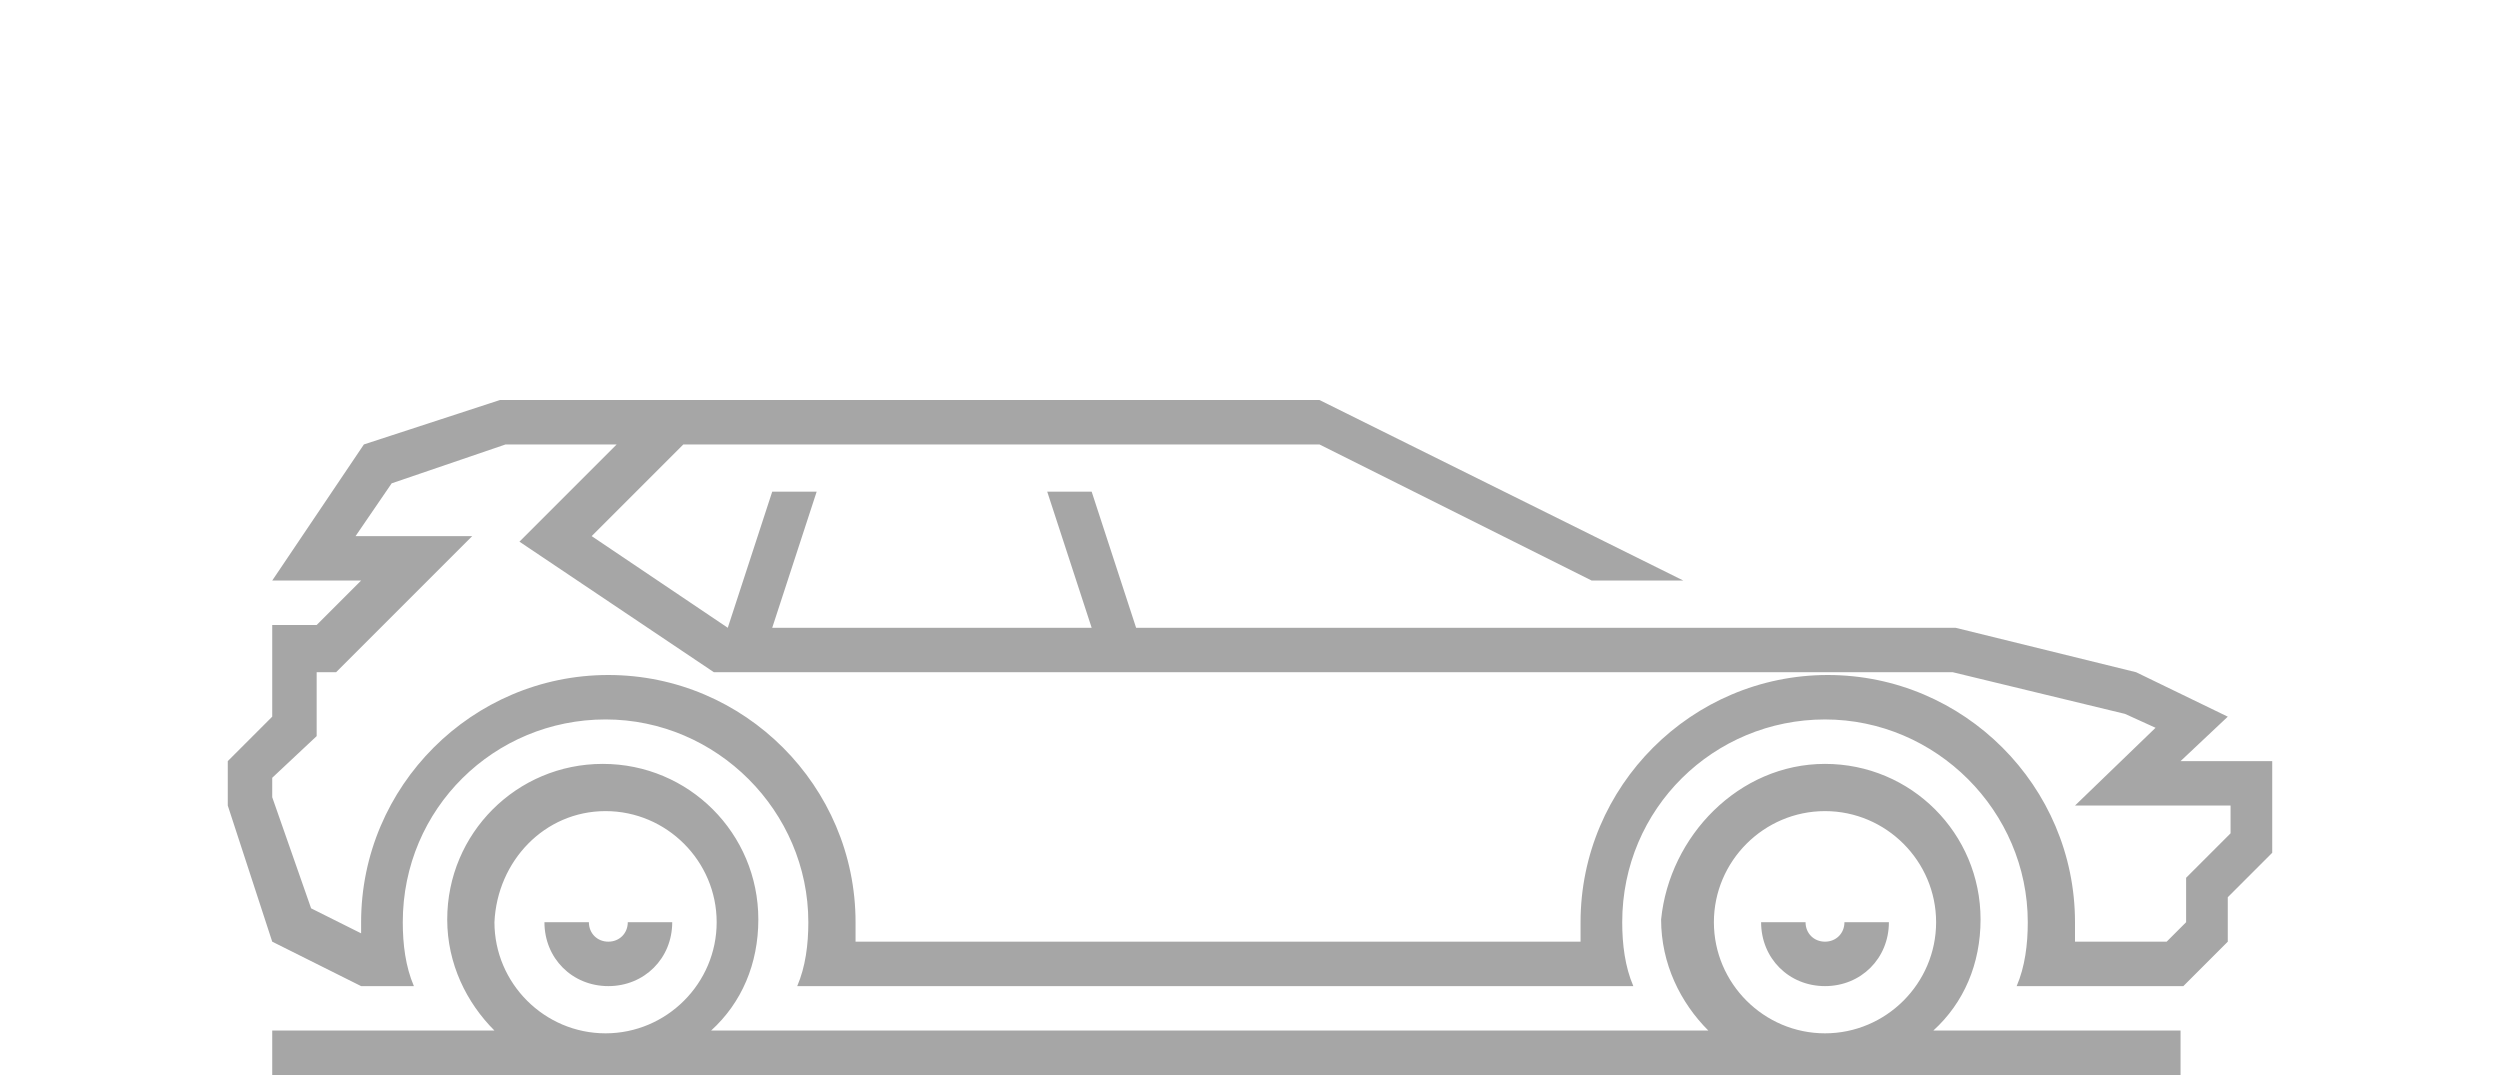 <?xml version="1.0" encoding="utf-8"?>
<!-- Generator: Adobe Illustrator 25.0.0, SVG Export Plug-In . SVG Version: 6.00 Build 0)  -->
<svg version="1.1" id="Ebene_1" xmlns="http://www.w3.org/2000/svg" xmlns:xlink="http://www.w3.org/1999/xlink" x="0px" y="0px"
	 viewBox="0 0 90 38.8" style="enable-background:new 0 0 90 38.8;" xml:space="preserve">
<style type="text/css">
	.st0{fill-rule:evenodd;clip-rule:evenodd;fill:#A6A6A6;}
</style>
<path class="st0" d="M9.8,33.9L8.2,29v-1.6l1.6-1.6v-3.3h1.6l1.6-1.6H9.8l3.3-4.9l4.9-1.6h29.5l13.1,6.5h-3.3L47.5,16H24.6l-3.3,3.3
	l4.9,3.3l1.6-4.9h1.6l-1.6,4.9h11.5l-1.6-4.9h1.6l1.6,4.9h29.5l6.5,1.6l3.3,1.6l-1.7,1.6h3.3v3.3l-1.6,1.6v1.6l-1.6,1.6h-6
	c0.3-0.7,0.4-1.5,0.4-2.3c0-4-3.3-7.3-7.3-7.3s-7.3,3.2-7.3,7.3c0,0.8,0.1,1.6,0.4,2.3H28.7c0.3-0.7,0.4-1.5,0.4-2.3
	c0-4-3.3-7.3-7.3-7.3s-7.3,3.2-7.3,7.3c0,0.8,0.1,1.6,0.4,2.3H13L9.8,33.9L9.8,33.9z M65.7,27.5c3.1,0,5.6,2.5,5.6,5.6
	c0,1.6-0.6,3-1.7,4h8.9v1.6H9.8v-1.6h8c-1-1-1.7-2.4-1.7-4c0-3.1,2.5-5.6,5.6-5.6s5.6,2.5,5.6,5.6c0,1.6-0.6,3-1.7,4h35.9
	c-1-1-1.7-2.4-1.7-4C60.1,30.1,62.6,27.5,65.7,27.5L65.7,27.5z M68,33.2c0,1.3-1,2.3-2.3,2.3s-2.3-1-2.3-2.3H65
	c0,0.4,0.3,0.7,0.7,0.7s0.7-0.3,0.7-0.7H68L68,33.2z M65.7,29.2c2.2,0,4,1.8,4,4s-1.8,4-4,4c-2.2,0-4-1.8-4-4
	C61.7,31,63.5,29.2,65.7,29.2L65.7,29.2z M24.2,33.2c0,1.3-1,2.3-2.3,2.3s-2.3-1-2.3-2.3h1.6c0,0.4,0.3,0.7,0.7,0.7
	c0.4,0,0.7-0.3,0.7-0.7H24.2L24.2,33.2z M21.8,29.2c2.2,0,4,1.8,4,4s-1.8,4-4,4s-4-1.8-4-4C17.9,31,19.6,29.2,21.8,29.2L21.8,29.2z
	 M11.2,32.7l1.8,0.9c0-0.1,0-0.3,0-0.4c0-4.9,4-8.9,8.9-8.9s8.9,4,8.9,8.9c0,0.2,0,0.5,0,0.7h26.1c0-0.2,0-0.5,0-0.7
	c0-4.9,4-8.9,8.9-8.9s8.9,4,8.9,8.9c0,0.2,0,0.5,0,0.7H78l0.7-0.7v-1.6l1.6-1.6v-1h-5.6l2.9-2.8l-1.1-0.5l-6.2-1.5H25.7l-7-4.7
	l3.5-3.5h-4l-4.1,1.4l-1.3,1.9H17l-4.9,4.9h-0.7v2.3L9.8,28v0.7L11.2,32.7L11.2,32.7z"/>
</svg>
